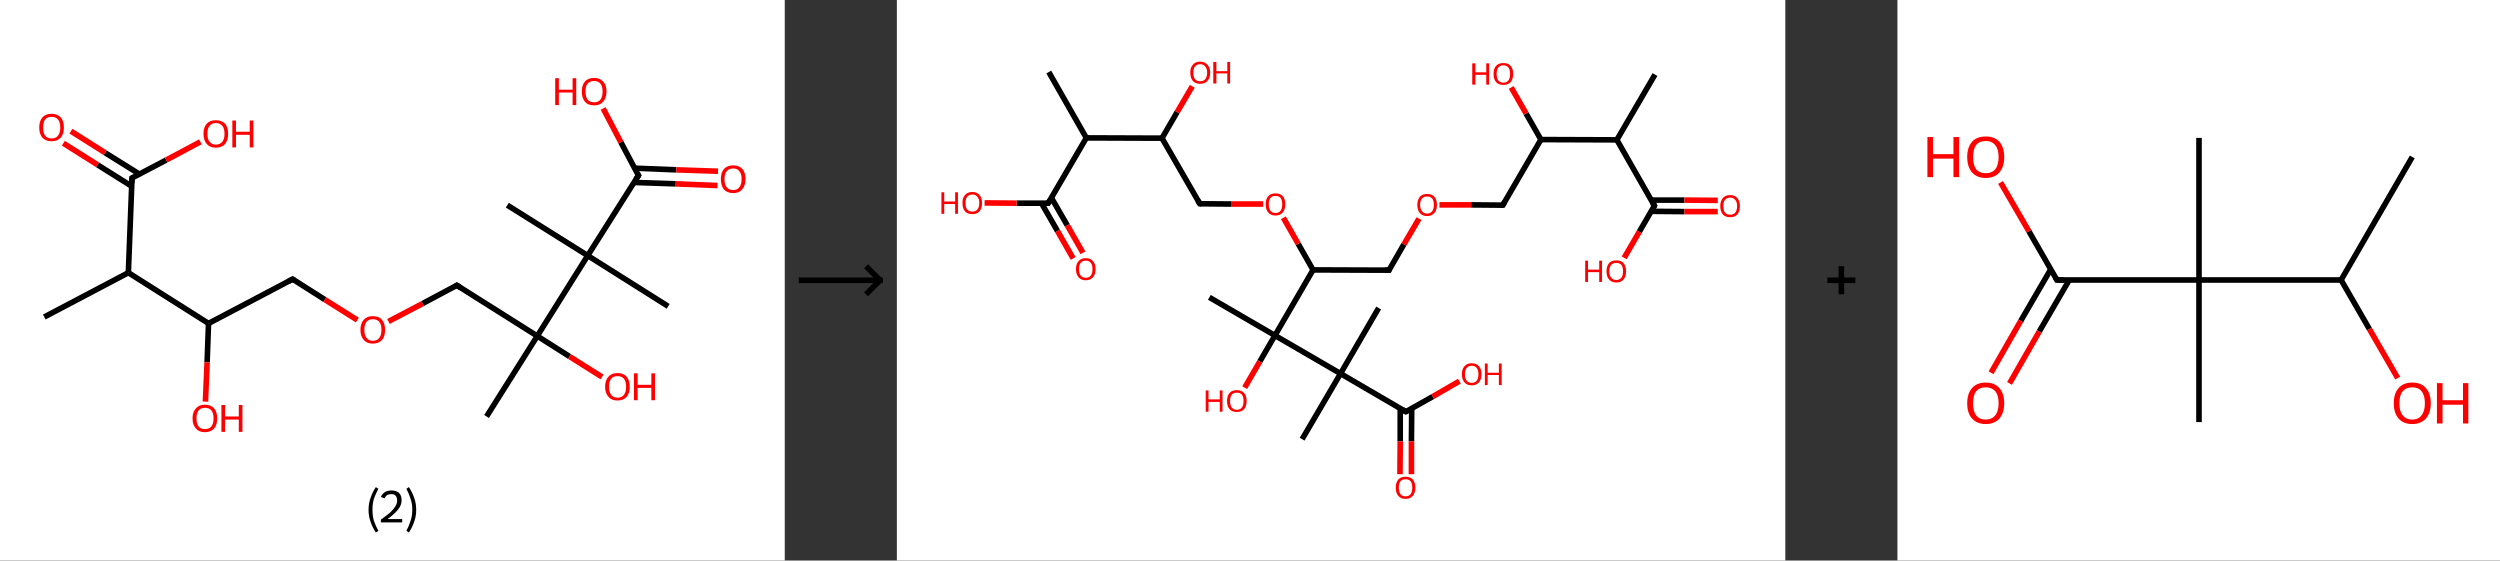<?xml version='1.0' encoding='ASCII' standalone='yes'?>
<svg xmlns="http://www.w3.org/2000/svg" xmlns:xlink="http://www.w3.org/1999/xlink" version="1.1" width="892.0px" viewBox="0 0 892.0 200.0" height="200.0px">
  <rect x="0" y="0" width="892.0" height="200.0" fill="#333333" stroke="none"/>
  <g>
    <g transform="translate(0, 0) scale(1 1) "><!-- END OF HEADER -->
<rect style="opacity:1.0;fill:#FFFFFF;stroke:none" width="280.0" height="200.0" x="0.0" y="0.0"> </rect>
<path class="bond-0 atom-0 atom-1" d="M 15.8,113.1 L 45.8,97.3" style="fill:none;fill-rule:evenodd;stroke:#000000;stroke-width:2.0px;stroke-linecap:butt;stroke-linejoin:miter;stroke-opacity:1"/>
<path class="bond-1 atom-1 atom-2" d="M 45.8,97.3 L 47.1,63.5" style="fill:none;fill-rule:evenodd;stroke:#000000;stroke-width:2.0px;stroke-linecap:butt;stroke-linejoin:miter;stroke-opacity:1"/>
<path class="bond-2 atom-2 atom-3" d="M 49.7,62.1 L 37.5,54.5" style="fill:none;fill-rule:evenodd;stroke:#000000;stroke-width:2.0px;stroke-linecap:butt;stroke-linejoin:miter;stroke-opacity:1"/>
<path class="bond-2 atom-2 atom-3" d="M 37.5,54.5 L 25.3,46.8" style="fill:none;fill-rule:evenodd;stroke:#FF0000;stroke-width:2.0px;stroke-linecap:butt;stroke-linejoin:miter;stroke-opacity:1"/>
<path class="bond-2 atom-2 atom-3" d="M 46.9,66.4 L 34.8,58.8" style="fill:none;fill-rule:evenodd;stroke:#000000;stroke-width:2.0px;stroke-linecap:butt;stroke-linejoin:miter;stroke-opacity:1"/>
<path class="bond-2 atom-2 atom-3" d="M 34.8,58.8 L 22.6,51.1" style="fill:none;fill-rule:evenodd;stroke:#FF0000;stroke-width:2.0px;stroke-linecap:butt;stroke-linejoin:miter;stroke-opacity:1"/>
<path class="bond-3 atom-2 atom-4" d="M 47.1,63.5 L 59.3,57.1" style="fill:none;fill-rule:evenodd;stroke:#000000;stroke-width:2.0px;stroke-linecap:butt;stroke-linejoin:miter;stroke-opacity:1"/>
<path class="bond-3 atom-2 atom-4" d="M 59.3,57.1 L 71.5,50.6" style="fill:none;fill-rule:evenodd;stroke:#FF0000;stroke-width:2.0px;stroke-linecap:butt;stroke-linejoin:miter;stroke-opacity:1"/>
<path class="bond-4 atom-1 atom-5" d="M 45.8,97.3 L 74.4,115.4" style="fill:none;fill-rule:evenodd;stroke:#000000;stroke-width:2.0px;stroke-linecap:butt;stroke-linejoin:miter;stroke-opacity:1"/>
<path class="bond-5 atom-5 atom-6" d="M 74.4,115.4 L 73.9,129.3" style="fill:none;fill-rule:evenodd;stroke:#000000;stroke-width:2.0px;stroke-linecap:butt;stroke-linejoin:miter;stroke-opacity:1"/>
<path class="bond-5 atom-5 atom-6" d="M 73.9,129.3 L 73.3,143.3" style="fill:none;fill-rule:evenodd;stroke:#FF0000;stroke-width:2.0px;stroke-linecap:butt;stroke-linejoin:miter;stroke-opacity:1"/>
<path class="bond-6 atom-5 atom-7" d="M 74.4,115.4 L 104.4,99.6" style="fill:none;fill-rule:evenodd;stroke:#000000;stroke-width:2.0px;stroke-linecap:butt;stroke-linejoin:miter;stroke-opacity:1"/>
<path class="bond-7 atom-7 atom-8" d="M 104.4,99.6 L 115.9,106.9" style="fill:none;fill-rule:evenodd;stroke:#000000;stroke-width:2.0px;stroke-linecap:butt;stroke-linejoin:miter;stroke-opacity:1"/>
<path class="bond-7 atom-7 atom-8" d="M 115.9,106.9 L 127.5,114.2" style="fill:none;fill-rule:evenodd;stroke:#FF0000;stroke-width:2.0px;stroke-linecap:butt;stroke-linejoin:miter;stroke-opacity:1"/>
<path class="bond-8 atom-8 atom-9" d="M 138.6,114.7 L 150.8,108.3" style="fill:none;fill-rule:evenodd;stroke:#FF0000;stroke-width:2.0px;stroke-linecap:butt;stroke-linejoin:miter;stroke-opacity:1"/>
<path class="bond-8 atom-8 atom-9" d="M 150.8,108.3 L 163.0,101.8" style="fill:none;fill-rule:evenodd;stroke:#000000;stroke-width:2.0px;stroke-linecap:butt;stroke-linejoin:miter;stroke-opacity:1"/>
<path class="bond-9 atom-9 atom-10" d="M 163.0,101.8 L 191.7,119.9" style="fill:none;fill-rule:evenodd;stroke:#000000;stroke-width:2.0px;stroke-linecap:butt;stroke-linejoin:miter;stroke-opacity:1"/>
<path class="bond-10 atom-10 atom-11" d="M 191.7,119.9 L 173.6,148.6" style="fill:none;fill-rule:evenodd;stroke:#000000;stroke-width:2.0px;stroke-linecap:butt;stroke-linejoin:miter;stroke-opacity:1"/>
<path class="bond-11 atom-10 atom-12" d="M 191.7,119.9 L 203.2,127.2" style="fill:none;fill-rule:evenodd;stroke:#000000;stroke-width:2.0px;stroke-linecap:butt;stroke-linejoin:miter;stroke-opacity:1"/>
<path class="bond-11 atom-10 atom-12" d="M 203.2,127.2 L 214.8,134.5" style="fill:none;fill-rule:evenodd;stroke:#FF0000;stroke-width:2.0px;stroke-linecap:butt;stroke-linejoin:miter;stroke-opacity:1"/>
<path class="bond-12 atom-10 atom-13" d="M 191.7,119.9 L 209.7,91.2" style="fill:none;fill-rule:evenodd;stroke:#000000;stroke-width:2.0px;stroke-linecap:butt;stroke-linejoin:miter;stroke-opacity:1"/>
<path class="bond-13 atom-13 atom-14" d="M 209.7,91.2 L 181.0,73.2" style="fill:none;fill-rule:evenodd;stroke:#000000;stroke-width:2.0px;stroke-linecap:butt;stroke-linejoin:miter;stroke-opacity:1"/>
<path class="bond-14 atom-13 atom-15" d="M 209.7,91.2 L 238.4,109.3" style="fill:none;fill-rule:evenodd;stroke:#000000;stroke-width:2.0px;stroke-linecap:butt;stroke-linejoin:miter;stroke-opacity:1"/>
<path class="bond-15 atom-13 atom-16" d="M 209.7,91.2 L 227.8,62.6" style="fill:none;fill-rule:evenodd;stroke:#000000;stroke-width:2.0px;stroke-linecap:butt;stroke-linejoin:miter;stroke-opacity:1"/>
<path class="bond-16 atom-16 atom-17" d="M 226.2,65.1 L 241.1,65.6" style="fill:none;fill-rule:evenodd;stroke:#000000;stroke-width:2.0px;stroke-linecap:butt;stroke-linejoin:miter;stroke-opacity:1"/>
<path class="bond-16 atom-16 atom-17" d="M 241.1,65.6 L 256.0,66.2" style="fill:none;fill-rule:evenodd;stroke:#FF0000;stroke-width:2.0px;stroke-linecap:butt;stroke-linejoin:miter;stroke-opacity:1"/>
<path class="bond-16 atom-16 atom-17" d="M 226.4,60.0 L 241.3,60.6" style="fill:none;fill-rule:evenodd;stroke:#000000;stroke-width:2.0px;stroke-linecap:butt;stroke-linejoin:miter;stroke-opacity:1"/>
<path class="bond-16 atom-16 atom-17" d="M 241.3,60.6 L 256.2,61.1" style="fill:none;fill-rule:evenodd;stroke:#FF0000;stroke-width:2.0px;stroke-linecap:butt;stroke-linejoin:miter;stroke-opacity:1"/>
<path class="bond-17 atom-16 atom-18" d="M 227.8,62.6 L 221.5,50.7" style="fill:none;fill-rule:evenodd;stroke:#000000;stroke-width:2.0px;stroke-linecap:butt;stroke-linejoin:miter;stroke-opacity:1"/>
<path class="bond-17 atom-16 atom-18" d="M 221.5,50.7 L 215.2,38.7" style="fill:none;fill-rule:evenodd;stroke:#FF0000;stroke-width:2.0px;stroke-linecap:butt;stroke-linejoin:miter;stroke-opacity:1"/>
<path d="M 47.0,65.2 L 47.1,63.5 L 47.7,63.2" style="fill:none;stroke:#000000;stroke-width:2.0px;stroke-linecap:butt;stroke-linejoin:miter;stroke-opacity:1;"/>
<path d="M 102.9,100.4 L 104.4,99.6 L 105.0,100.0" style="fill:none;stroke:#000000;stroke-width:2.0px;stroke-linecap:butt;stroke-linejoin:miter;stroke-opacity:1;"/>
<path d="M 162.4,102.2 L 163.0,101.8 L 164.4,102.7" style="fill:none;stroke:#000000;stroke-width:2.0px;stroke-linecap:butt;stroke-linejoin:miter;stroke-opacity:1;"/>
<path d="M 226.9,64.0 L 227.8,62.6 L 227.4,62.0" style="fill:none;stroke:#000000;stroke-width:2.0px;stroke-linecap:butt;stroke-linejoin:miter;stroke-opacity:1;"/>
<path class="atom-3" d="M 14.0 45.5 Q 14.0 43.2, 15.1 41.9 Q 16.3 40.6, 18.4 40.6 Q 20.5 40.6, 21.7 41.9 Q 22.8 43.2, 22.8 45.5 Q 22.8 47.8, 21.7 49.1 Q 20.5 50.4, 18.4 50.4 Q 16.3 50.4, 15.1 49.1 Q 14.0 47.8, 14.0 45.5 M 18.4 49.4 Q 19.9 49.4, 20.7 48.4 Q 21.5 47.4, 21.5 45.5 Q 21.5 43.6, 20.7 42.6 Q 19.9 41.7, 18.4 41.7 Q 16.9 41.7, 16.1 42.6 Q 15.4 43.6, 15.4 45.5 Q 15.4 47.4, 16.1 48.4 Q 16.9 49.4, 18.4 49.4 " fill="#FF0000"/>
<path class="atom-4" d="M 72.6 47.7 Q 72.6 45.4, 73.8 44.1 Q 74.9 42.9, 77.0 42.9 Q 79.1 42.9, 80.3 44.1 Q 81.4 45.4, 81.4 47.7 Q 81.4 50.1, 80.3 51.4 Q 79.1 52.7, 77.0 52.7 Q 74.9 52.7, 73.8 51.4 Q 72.6 50.1, 72.6 47.7 M 77.0 51.6 Q 78.5 51.6, 79.3 50.6 Q 80.1 49.7, 80.1 47.7 Q 80.1 45.8, 79.3 44.9 Q 78.5 43.9, 77.0 43.9 Q 75.6 43.9, 74.8 44.9 Q 74.0 45.8, 74.0 47.7 Q 74.0 49.7, 74.8 50.6 Q 75.6 51.6, 77.0 51.6 " fill="#FF0000"/>
<path class="atom-4" d="M 82.9 43.0 L 84.2 43.0 L 84.2 47.0 L 89.1 47.0 L 89.1 43.0 L 90.4 43.0 L 90.4 52.6 L 89.1 52.6 L 89.1 48.1 L 84.2 48.1 L 84.2 52.6 L 82.9 52.6 L 82.9 43.0 " fill="#FF0000"/>
<path class="atom-6" d="M 68.7 149.3 Q 68.7 147.0, 69.9 145.7 Q 71.0 144.4, 73.1 144.4 Q 75.2 144.4, 76.4 145.7 Q 77.5 147.0, 77.5 149.3 Q 77.5 151.6, 76.4 152.9 Q 75.2 154.2, 73.1 154.2 Q 71.0 154.2, 69.9 152.9 Q 68.7 151.6, 68.7 149.3 M 73.1 153.1 Q 74.6 153.1, 75.4 152.2 Q 76.2 151.2, 76.2 149.3 Q 76.2 147.4, 75.4 146.4 Q 74.6 145.5, 73.1 145.5 Q 71.7 145.5, 70.9 146.4 Q 70.1 147.4, 70.1 149.3 Q 70.1 151.2, 70.9 152.2 Q 71.7 153.1, 73.1 153.1 " fill="#FF0000"/>
<path class="atom-6" d="M 79.0 144.5 L 80.3 144.5 L 80.3 148.6 L 85.2 148.6 L 85.2 144.5 L 86.5 144.5 L 86.5 154.1 L 85.2 154.1 L 85.2 149.7 L 80.3 149.7 L 80.3 154.1 L 79.0 154.1 L 79.0 144.5 " fill="#FF0000"/>
<path class="atom-8" d="M 128.6 117.7 Q 128.6 115.4, 129.8 114.1 Q 130.9 112.8, 133.0 112.8 Q 135.2 112.8, 136.3 114.1 Q 137.4 115.4, 137.4 117.7 Q 137.4 120.0, 136.3 121.3 Q 135.1 122.6, 133.0 122.6 Q 130.9 122.6, 129.8 121.3 Q 128.6 120.0, 128.6 117.7 M 133.0 121.6 Q 134.5 121.6, 135.3 120.6 Q 136.1 119.6, 136.1 117.7 Q 136.1 115.8, 135.3 114.8 Q 134.5 113.9, 133.0 113.9 Q 131.6 113.9, 130.8 114.8 Q 130.0 115.8, 130.0 117.7 Q 130.0 119.6, 130.8 120.6 Q 131.6 121.6, 133.0 121.6 " fill="#FF0000"/>
<path class="atom-12" d="M 215.9 138.0 Q 215.9 135.7, 217.1 134.4 Q 218.2 133.1, 220.3 133.1 Q 222.4 133.1, 223.6 134.4 Q 224.7 135.7, 224.7 138.0 Q 224.7 140.3, 223.6 141.6 Q 222.4 142.9, 220.3 142.9 Q 218.2 142.9, 217.1 141.6 Q 215.9 140.3, 215.9 138.0 M 220.3 141.9 Q 221.8 141.9, 222.6 140.9 Q 223.4 139.9, 223.4 138.0 Q 223.4 136.1, 222.6 135.1 Q 221.8 134.2, 220.3 134.2 Q 218.9 134.2, 218.1 135.1 Q 217.3 136.1, 217.3 138.0 Q 217.3 139.9, 218.1 140.9 Q 218.9 141.9, 220.3 141.9 " fill="#FF0000"/>
<path class="atom-12" d="M 226.2 133.2 L 227.5 133.2 L 227.5 137.3 L 232.4 137.3 L 232.4 133.2 L 233.7 133.2 L 233.7 142.8 L 232.4 142.8 L 232.4 138.4 L 227.5 138.4 L 227.5 142.8 L 226.2 142.8 L 226.2 133.2 " fill="#FF0000"/>
<path class="atom-17" d="M 257.2 63.9 Q 257.2 61.6, 258.3 60.3 Q 259.5 59.0, 261.6 59.0 Q 263.7 59.0, 264.9 60.3 Q 266.0 61.6, 266.0 63.9 Q 266.0 66.2, 264.8 67.6 Q 263.7 68.9, 261.6 68.9 Q 259.5 68.9, 258.3 67.6 Q 257.2 66.2, 257.2 63.9 M 261.6 67.8 Q 263.1 67.8, 263.8 66.8 Q 264.6 65.8, 264.6 63.9 Q 264.6 62.0, 263.8 61.1 Q 263.1 60.1, 261.6 60.1 Q 260.1 60.1, 259.3 61.1 Q 258.5 62.0, 258.5 63.9 Q 258.5 65.8, 259.3 66.8 Q 260.1 67.8, 261.6 67.8 " fill="#FF0000"/>
<path class="atom-18" d="M 198.1 27.9 L 199.4 27.9 L 199.4 32.0 L 204.3 32.0 L 204.3 27.9 L 205.6 27.9 L 205.6 37.5 L 204.3 37.5 L 204.3 33.0 L 199.4 33.0 L 199.4 37.5 L 198.1 37.5 L 198.1 27.9 " fill="#FF0000"/>
<path class="atom-18" d="M 207.6 32.6 Q 207.6 30.3, 208.7 29.1 Q 209.8 27.8, 212.0 27.8 Q 214.1 27.8, 215.2 29.1 Q 216.4 30.3, 216.4 32.6 Q 216.4 35.0, 215.2 36.3 Q 214.1 37.6, 212.0 37.6 Q 209.8 37.6, 208.7 36.3 Q 207.6 35.0, 207.6 32.6 M 212.0 36.5 Q 213.4 36.5, 214.2 35.6 Q 215.0 34.6, 215.0 32.6 Q 215.0 30.8, 214.2 29.8 Q 213.4 28.9, 212.0 28.9 Q 210.5 28.9, 209.7 29.8 Q 208.9 30.7, 208.9 32.6 Q 208.9 34.6, 209.7 35.6 Q 210.5 36.5, 212.0 36.5 " fill="#FF0000"/>
<path class="legend" d="M 131.5 181.9 Q 131.5 179.6, 132.2 177.7 Q 132.8 175.8, 134.1 173.8 L 135.0 174.4 Q 134.0 176.3, 133.4 178.0 Q 132.9 179.7, 132.9 181.9 Q 132.9 184.0, 133.4 185.8 Q 134.0 187.5, 135.0 189.4 L 134.1 190.0 Q 132.8 188.0, 132.2 186.1 Q 131.5 184.2, 131.5 181.9 " fill="#000000"/>
<path class="legend" d="M 135.9 177.3 Q 136.4 176.2, 137.3 175.6 Q 138.3 175.0, 139.7 175.0 Q 141.4 175.0, 142.4 175.9 Q 143.3 176.8, 143.3 178.5 Q 143.3 180.2, 142.1 181.7 Q 140.9 183.3, 138.3 185.2 L 143.5 185.2 L 143.5 186.4 L 135.9 186.4 L 135.9 185.4 Q 138.0 183.9, 139.3 182.8 Q 140.5 181.6, 141.1 180.6 Q 141.7 179.6, 141.7 178.6 Q 141.7 177.5, 141.2 176.9 Q 140.7 176.3, 139.7 176.3 Q 138.8 176.3, 138.2 176.6 Q 137.6 177.0, 137.2 177.8 L 135.9 177.3 " fill="#000000"/>
<path class="legend" d="M 148.5 181.9 Q 148.5 184.2, 147.8 186.1 Q 147.2 188.0, 145.9 190.0 L 145.0 189.4 Q 146.0 187.5, 146.5 185.8 Q 147.1 184.0, 147.1 181.9 Q 147.1 179.7, 146.5 178.0 Q 146.0 176.3, 145.0 174.4 L 145.9 173.8 Q 147.2 175.8, 147.8 177.7 Q 148.5 179.6, 148.5 181.9 " fill="#000000"/>
</g>
    <g transform="translate(280.0, 0) scale(1 1) "><line x1="5" y1="100" x2="35" y2="100" style="stroke:rgb(0,0,0);stroke-width:2"/>
  <line x1="34" y1="100" x2="29" y2="95" style="stroke:rgb(0,0,0);stroke-width:2"/>
  <line x1="34" y1="100" x2="29" y2="105" style="stroke:rgb(0,0,0);stroke-width:2"/>
</g>
    <g transform="translate(320.0, 0) scale(1 1) "><!-- END OF HEADER -->
<rect style="opacity:1.0;fill:#FFFFFF;stroke:none" width="317.0" height="200.0" x="0.0" y="0.0"> </rect>
<path class="bond-0 atom-0 atom-1" d="M 270.5,26.6 L 256.9,49.9" style="fill:none;fill-rule:evenodd;stroke:#000000;stroke-width:2.0px;stroke-linecap:butt;stroke-linejoin:miter;stroke-opacity:1"/>
<path class="bond-1 atom-1 atom-2" d="M 256.9,49.9 L 270.3,73.4" style="fill:none;fill-rule:evenodd;stroke:#000000;stroke-width:2.0px;stroke-linecap:butt;stroke-linejoin:miter;stroke-opacity:1"/>
<path class="bond-2 atom-2 atom-3" d="M 269.1,75.4 L 281.0,75.5" style="fill:none;fill-rule:evenodd;stroke:#000000;stroke-width:2.0px;stroke-linecap:butt;stroke-linejoin:miter;stroke-opacity:1"/>
<path class="bond-2 atom-2 atom-3" d="M 281.0,75.5 L 292.9,75.5" style="fill:none;fill-rule:evenodd;stroke:#FF0000;stroke-width:2.0px;stroke-linecap:butt;stroke-linejoin:miter;stroke-opacity:1"/>
<path class="bond-2 atom-2 atom-3" d="M 269.1,71.4 L 281.0,71.4" style="fill:none;fill-rule:evenodd;stroke:#000000;stroke-width:2.0px;stroke-linecap:butt;stroke-linejoin:miter;stroke-opacity:1"/>
<path class="bond-2 atom-2 atom-3" d="M 281.0,71.4 L 292.9,71.5" style="fill:none;fill-rule:evenodd;stroke:#FF0000;stroke-width:2.0px;stroke-linecap:butt;stroke-linejoin:miter;stroke-opacity:1"/>
<path class="bond-3 atom-2 atom-4" d="M 270.3,73.4 L 264.9,82.7" style="fill:none;fill-rule:evenodd;stroke:#000000;stroke-width:2.0px;stroke-linecap:butt;stroke-linejoin:miter;stroke-opacity:1"/>
<path class="bond-3 atom-2 atom-4" d="M 264.9,82.7 L 259.5,92.0" style="fill:none;fill-rule:evenodd;stroke:#FF0000;stroke-width:2.0px;stroke-linecap:butt;stroke-linejoin:miter;stroke-opacity:1"/>
<path class="bond-4 atom-1 atom-5" d="M 256.9,49.9 L 229.8,49.8" style="fill:none;fill-rule:evenodd;stroke:#000000;stroke-width:2.0px;stroke-linecap:butt;stroke-linejoin:miter;stroke-opacity:1"/>
<path class="bond-5 atom-5 atom-6" d="M 229.8,49.8 L 224.5,40.5" style="fill:none;fill-rule:evenodd;stroke:#000000;stroke-width:2.0px;stroke-linecap:butt;stroke-linejoin:miter;stroke-opacity:1"/>
<path class="bond-5 atom-5 atom-6" d="M 224.5,40.5 L 219.2,31.2" style="fill:none;fill-rule:evenodd;stroke:#FF0000;stroke-width:2.0px;stroke-linecap:butt;stroke-linejoin:miter;stroke-opacity:1"/>
<path class="bond-6 atom-5 atom-7" d="M 229.8,49.8 L 216.2,73.2" style="fill:none;fill-rule:evenodd;stroke:#000000;stroke-width:2.0px;stroke-linecap:butt;stroke-linejoin:miter;stroke-opacity:1"/>
<path class="bond-7 atom-7 atom-8" d="M 216.2,73.2 L 204.9,73.1" style="fill:none;fill-rule:evenodd;stroke:#000000;stroke-width:2.0px;stroke-linecap:butt;stroke-linejoin:miter;stroke-opacity:1"/>
<path class="bond-7 atom-7 atom-8" d="M 204.9,73.1 L 193.6,73.1" style="fill:none;fill-rule:evenodd;stroke:#FF0000;stroke-width:2.0px;stroke-linecap:butt;stroke-linejoin:miter;stroke-opacity:1"/>
<path class="bond-8 atom-8 atom-9" d="M 186.3,78.0 L 180.9,87.2" style="fill:none;fill-rule:evenodd;stroke:#FF0000;stroke-width:2.0px;stroke-linecap:butt;stroke-linejoin:miter;stroke-opacity:1"/>
<path class="bond-8 atom-8 atom-9" d="M 180.9,87.2 L 175.6,96.4" style="fill:none;fill-rule:evenodd;stroke:#000000;stroke-width:2.0px;stroke-linecap:butt;stroke-linejoin:miter;stroke-opacity:1"/>
<path class="bond-9 atom-9 atom-10" d="M 175.6,96.4 L 148.5,96.3" style="fill:none;fill-rule:evenodd;stroke:#000000;stroke-width:2.0px;stroke-linecap:butt;stroke-linejoin:miter;stroke-opacity:1"/>
<path class="bond-10 atom-10 atom-11" d="M 148.5,96.3 L 143.2,87.0" style="fill:none;fill-rule:evenodd;stroke:#000000;stroke-width:2.0px;stroke-linecap:butt;stroke-linejoin:miter;stroke-opacity:1"/>
<path class="bond-10 atom-10 atom-11" d="M 143.2,87.0 L 137.9,77.7" style="fill:none;fill-rule:evenodd;stroke:#FF0000;stroke-width:2.0px;stroke-linecap:butt;stroke-linejoin:miter;stroke-opacity:1"/>
<path class="bond-11 atom-11 atom-12" d="M 130.7,72.8 L 119.4,72.8" style="fill:none;fill-rule:evenodd;stroke:#FF0000;stroke-width:2.0px;stroke-linecap:butt;stroke-linejoin:miter;stroke-opacity:1"/>
<path class="bond-11 atom-11 atom-12" d="M 119.4,72.8 L 108.1,72.7" style="fill:none;fill-rule:evenodd;stroke:#000000;stroke-width:2.0px;stroke-linecap:butt;stroke-linejoin:miter;stroke-opacity:1"/>
<path class="bond-12 atom-12 atom-13" d="M 108.1,72.7 L 94.6,49.3" style="fill:none;fill-rule:evenodd;stroke:#000000;stroke-width:2.0px;stroke-linecap:butt;stroke-linejoin:miter;stroke-opacity:1"/>
<path class="bond-13 atom-13 atom-14" d="M 94.6,49.3 L 100.0,40.0" style="fill:none;fill-rule:evenodd;stroke:#000000;stroke-width:2.0px;stroke-linecap:butt;stroke-linejoin:miter;stroke-opacity:1"/>
<path class="bond-13 atom-13 atom-14" d="M 100.0,40.0 L 105.4,30.8" style="fill:none;fill-rule:evenodd;stroke:#FF0000;stroke-width:2.0px;stroke-linecap:butt;stroke-linejoin:miter;stroke-opacity:1"/>
<path class="bond-14 atom-13 atom-15" d="M 94.6,49.3 L 67.6,49.2" style="fill:none;fill-rule:evenodd;stroke:#000000;stroke-width:2.0px;stroke-linecap:butt;stroke-linejoin:miter;stroke-opacity:1"/>
<path class="bond-15 atom-15 atom-16" d="M 67.6,49.2 L 54.2,25.7" style="fill:none;fill-rule:evenodd;stroke:#000000;stroke-width:2.0px;stroke-linecap:butt;stroke-linejoin:miter;stroke-opacity:1"/>
<path class="bond-16 atom-15 atom-17" d="M 67.6,49.2 L 54.0,72.5" style="fill:none;fill-rule:evenodd;stroke:#000000;stroke-width:2.0px;stroke-linecap:butt;stroke-linejoin:miter;stroke-opacity:1"/>
<path class="bond-17 atom-17 atom-18" d="M 51.6,72.5 L 57.3,82.4" style="fill:none;fill-rule:evenodd;stroke:#000000;stroke-width:2.0px;stroke-linecap:butt;stroke-linejoin:miter;stroke-opacity:1"/>
<path class="bond-17 atom-17 atom-18" d="M 57.3,82.4 L 62.9,92.2" style="fill:none;fill-rule:evenodd;stroke:#FF0000;stroke-width:2.0px;stroke-linecap:butt;stroke-linejoin:miter;stroke-opacity:1"/>
<path class="bond-17 atom-17 atom-18" d="M 55.1,70.5 L 60.8,80.4" style="fill:none;fill-rule:evenodd;stroke:#000000;stroke-width:2.0px;stroke-linecap:butt;stroke-linejoin:miter;stroke-opacity:1"/>
<path class="bond-17 atom-17 atom-18" d="M 60.8,80.4 L 66.4,90.2" style="fill:none;fill-rule:evenodd;stroke:#FF0000;stroke-width:2.0px;stroke-linecap:butt;stroke-linejoin:miter;stroke-opacity:1"/>
<path class="bond-18 atom-17 atom-19" d="M 54.0,72.5 L 42.7,72.5" style="fill:none;fill-rule:evenodd;stroke:#000000;stroke-width:2.0px;stroke-linecap:butt;stroke-linejoin:miter;stroke-opacity:1"/>
<path class="bond-18 atom-17 atom-19" d="M 42.7,72.5 L 31.3,72.4" style="fill:none;fill-rule:evenodd;stroke:#FF0000;stroke-width:2.0px;stroke-linecap:butt;stroke-linejoin:miter;stroke-opacity:1"/>
<path class="bond-19 atom-10 atom-20" d="M 148.5,96.3 L 134.9,119.7" style="fill:none;fill-rule:evenodd;stroke:#000000;stroke-width:2.0px;stroke-linecap:butt;stroke-linejoin:miter;stroke-opacity:1"/>
<path class="bond-20 atom-20 atom-21" d="M 134.9,119.7 L 111.5,106.1" style="fill:none;fill-rule:evenodd;stroke:#000000;stroke-width:2.0px;stroke-linecap:butt;stroke-linejoin:miter;stroke-opacity:1"/>
<path class="bond-21 atom-20 atom-22" d="M 134.9,119.7 L 129.5,129.0" style="fill:none;fill-rule:evenodd;stroke:#000000;stroke-width:2.0px;stroke-linecap:butt;stroke-linejoin:miter;stroke-opacity:1"/>
<path class="bond-21 atom-20 atom-22" d="M 129.5,129.0 L 124.1,138.3" style="fill:none;fill-rule:evenodd;stroke:#FF0000;stroke-width:2.0px;stroke-linecap:butt;stroke-linejoin:miter;stroke-opacity:1"/>
<path class="bond-22 atom-20 atom-23" d="M 134.9,119.7 L 158.3,133.3" style="fill:none;fill-rule:evenodd;stroke:#000000;stroke-width:2.0px;stroke-linecap:butt;stroke-linejoin:miter;stroke-opacity:1"/>
<path class="bond-23 atom-23 atom-24" d="M 158.3,133.3 L 144.6,156.7" style="fill:none;fill-rule:evenodd;stroke:#000000;stroke-width:2.0px;stroke-linecap:butt;stroke-linejoin:miter;stroke-opacity:1"/>
<path class="bond-24 atom-23 atom-25" d="M 158.3,133.3 L 171.9,109.9" style="fill:none;fill-rule:evenodd;stroke:#000000;stroke-width:2.0px;stroke-linecap:butt;stroke-linejoin:miter;stroke-opacity:1"/>
<path class="bond-25 atom-23 atom-26" d="M 158.3,133.3 L 181.6,146.9" style="fill:none;fill-rule:evenodd;stroke:#000000;stroke-width:2.0px;stroke-linecap:butt;stroke-linejoin:miter;stroke-opacity:1"/>
<path class="bond-26 atom-26 atom-27" d="M 179.6,145.7 L 179.6,157.5" style="fill:none;fill-rule:evenodd;stroke:#000000;stroke-width:2.0px;stroke-linecap:butt;stroke-linejoin:miter;stroke-opacity:1"/>
<path class="bond-26 atom-26 atom-27" d="M 179.6,157.5 L 179.5,169.2" style="fill:none;fill-rule:evenodd;stroke:#FF0000;stroke-width:2.0px;stroke-linecap:butt;stroke-linejoin:miter;stroke-opacity:1"/>
<path class="bond-26 atom-26 atom-27" d="M 183.7,145.8 L 183.6,157.5" style="fill:none;fill-rule:evenodd;stroke:#000000;stroke-width:2.0px;stroke-linecap:butt;stroke-linejoin:miter;stroke-opacity:1"/>
<path class="bond-26 atom-26 atom-27" d="M 183.6,157.5 L 183.6,169.2" style="fill:none;fill-rule:evenodd;stroke:#FF0000;stroke-width:2.0px;stroke-linecap:butt;stroke-linejoin:miter;stroke-opacity:1"/>
<path class="bond-27 atom-26 atom-28" d="M 181.6,146.9 L 191.2,141.5" style="fill:none;fill-rule:evenodd;stroke:#000000;stroke-width:2.0px;stroke-linecap:butt;stroke-linejoin:miter;stroke-opacity:1"/>
<path class="bond-27 atom-26 atom-28" d="M 191.2,141.5 L 200.7,136.0" style="fill:none;fill-rule:evenodd;stroke:#FF0000;stroke-width:2.0px;stroke-linecap:butt;stroke-linejoin:miter;stroke-opacity:1"/>
<path d="M 269.6,72.2 L 270.3,73.4 L 270.0,73.9" style="fill:none;stroke:#000000;stroke-width:2.0px;stroke-linecap:butt;stroke-linejoin:miter;stroke-opacity:1;"/>
<path d="M 216.9,72.0 L 216.2,73.2 L 215.6,73.2" style="fill:none;stroke:#000000;stroke-width:2.0px;stroke-linecap:butt;stroke-linejoin:miter;stroke-opacity:1;"/>
<path d="M 175.8,96.0 L 175.6,96.4 L 174.2,96.4" style="fill:none;stroke:#000000;stroke-width:2.0px;stroke-linecap:butt;stroke-linejoin:miter;stroke-opacity:1;"/>
<path d="M 108.6,72.8 L 108.1,72.7 L 107.4,71.6" style="fill:none;stroke:#000000;stroke-width:2.0px;stroke-linecap:butt;stroke-linejoin:miter;stroke-opacity:1;"/>
<path d="M 54.6,71.4 L 54.0,72.5 L 53.4,72.5" style="fill:none;stroke:#000000;stroke-width:2.0px;stroke-linecap:butt;stroke-linejoin:miter;stroke-opacity:1;"/>
<path d="M 180.5,146.2 L 181.6,146.9 L 182.1,146.7" style="fill:none;stroke:#000000;stroke-width:2.0px;stroke-linecap:butt;stroke-linejoin:miter;stroke-opacity:1;"/>
<path class="atom-3" d="M 293.8 73.5 Q 293.8 71.7, 294.7 70.7 Q 295.6 69.6, 297.3 69.6 Q 299.0 69.6, 299.9 70.7 Q 300.8 71.7, 300.8 73.5 Q 300.8 75.4, 299.9 76.5 Q 299.0 77.5, 297.3 77.5 Q 295.6 77.5, 294.7 76.5 Q 293.8 75.4, 293.8 73.5 M 297.3 76.6 Q 298.5 76.6, 299.1 75.9 Q 299.8 75.1, 299.8 73.5 Q 299.8 72.0, 299.1 71.3 Q 298.5 70.5, 297.3 70.5 Q 296.2 70.5, 295.5 71.3 Q 294.9 72.0, 294.9 73.5 Q 294.9 75.1, 295.5 75.9 Q 296.2 76.6, 297.3 76.6 " fill="#FF0000"/>
<path class="atom-4" d="M 245.6 93.0 L 246.6 93.0 L 246.6 96.2 L 250.6 96.2 L 250.6 93.0 L 251.6 93.0 L 251.6 100.6 L 250.6 100.6 L 250.6 97.1 L 246.6 97.1 L 246.6 100.6 L 245.6 100.6 L 245.6 93.0 " fill="#FF0000"/>
<path class="atom-4" d="M 253.2 96.8 Q 253.2 95.0, 254.1 93.9 Q 255.0 92.9, 256.7 92.9 Q 258.4 92.9, 259.3 93.9 Q 260.2 95.0, 260.2 96.8 Q 260.2 98.7, 259.3 99.7 Q 258.4 100.8, 256.7 100.8 Q 255.0 100.8, 254.1 99.7 Q 253.2 98.7, 253.2 96.8 M 256.7 99.9 Q 257.8 99.9, 258.5 99.1 Q 259.1 98.3, 259.1 96.8 Q 259.1 95.3, 258.5 94.5 Q 257.8 93.8, 256.7 93.8 Q 255.5 93.8, 254.9 94.5 Q 254.2 95.3, 254.2 96.8 Q 254.2 98.3, 254.9 99.1 Q 255.5 99.9, 256.7 99.9 " fill="#FF0000"/>
<path class="atom-6" d="M 205.3 22.6 L 206.4 22.6 L 206.4 25.8 L 210.3 25.8 L 210.3 22.6 L 211.3 22.6 L 211.3 30.2 L 210.3 30.2 L 210.3 26.7 L 206.4 26.7 L 206.4 30.2 L 205.3 30.2 L 205.3 22.6 " fill="#FF0000"/>
<path class="atom-6" d="M 212.9 26.4 Q 212.9 24.5, 213.8 23.5 Q 214.7 22.5, 216.4 22.5 Q 218.1 22.5, 219.0 23.5 Q 219.9 24.5, 219.9 26.4 Q 219.9 28.2, 219.0 29.3 Q 218.1 30.3, 216.4 30.3 Q 214.7 30.3, 213.8 29.3 Q 212.9 28.2, 212.9 26.4 M 216.4 29.5 Q 217.6 29.5, 218.2 28.7 Q 218.8 27.9, 218.8 26.4 Q 218.8 24.9, 218.2 24.1 Q 217.6 23.3, 216.4 23.3 Q 215.2 23.3, 214.6 24.1 Q 214.0 24.9, 214.0 26.4 Q 214.0 27.9, 214.6 28.7 Q 215.2 29.5, 216.4 29.5 " fill="#FF0000"/>
<path class="atom-8" d="M 185.7 73.1 Q 185.7 71.3, 186.6 70.2 Q 187.5 69.2, 189.2 69.2 Q 190.9 69.2, 191.8 70.2 Q 192.7 71.3, 192.7 73.1 Q 192.7 75.0, 191.8 76.0 Q 190.8 77.1, 189.2 77.1 Q 187.5 77.1, 186.6 76.0 Q 185.7 75.0, 185.7 73.1 M 189.2 76.2 Q 190.3 76.2, 191.0 75.4 Q 191.6 74.6, 191.6 73.1 Q 191.6 71.6, 191.0 70.8 Q 190.3 70.1, 189.2 70.1 Q 188.0 70.1, 187.4 70.8 Q 186.7 71.6, 186.7 73.1 Q 186.7 74.6, 187.4 75.4 Q 188.0 76.2, 189.2 76.2 " fill="#FF0000"/>
<path class="atom-11" d="M 131.6 72.9 Q 131.6 71.0, 132.5 70.0 Q 133.4 69.0, 135.1 69.0 Q 136.8 69.0, 137.7 70.0 Q 138.6 71.0, 138.6 72.9 Q 138.6 74.7, 137.7 75.8 Q 136.8 76.9, 135.1 76.9 Q 133.4 76.9, 132.5 75.8 Q 131.6 74.8, 131.6 72.9 M 135.1 76.0 Q 136.3 76.0, 136.9 75.2 Q 137.5 74.4, 137.5 72.9 Q 137.5 71.4, 136.9 70.6 Q 136.3 69.9, 135.1 69.9 Q 133.9 69.9, 133.3 70.6 Q 132.7 71.4, 132.7 72.9 Q 132.7 74.4, 133.3 75.2 Q 133.9 76.0, 135.1 76.0 " fill="#FF0000"/>
<path class="atom-14" d="M 104.7 25.9 Q 104.7 24.1, 105.6 23.1 Q 106.5 22.0, 108.2 22.0 Q 109.9 22.0, 110.8 23.1 Q 111.8 24.1, 111.8 25.9 Q 111.8 27.8, 110.8 28.9 Q 109.9 29.9, 108.2 29.9 Q 106.6 29.9, 105.6 28.9 Q 104.7 27.8, 104.7 25.9 M 108.2 29.0 Q 109.4 29.0, 110.0 28.3 Q 110.7 27.5, 110.7 25.9 Q 110.7 24.4, 110.0 23.7 Q 109.4 22.9, 108.2 22.9 Q 107.1 22.9, 106.4 23.7 Q 105.8 24.4, 105.8 25.9 Q 105.8 27.5, 106.4 28.3 Q 107.1 29.0, 108.2 29.0 " fill="#FF0000"/>
<path class="atom-14" d="M 112.9 22.1 L 114.0 22.1 L 114.0 25.4 L 117.9 25.4 L 117.9 22.1 L 118.9 22.1 L 118.9 29.8 L 117.9 29.8 L 117.9 26.2 L 114.0 26.2 L 114.0 29.8 L 112.9 29.8 L 112.9 22.1 " fill="#FF0000"/>
<path class="atom-18" d="M 63.9 96.0 Q 63.9 94.2, 64.8 93.2 Q 65.7 92.1, 67.4 92.1 Q 69.1 92.1, 70.0 93.2 Q 70.9 94.2, 70.9 96.0 Q 70.9 97.9, 70.0 98.9 Q 69.1 100.0, 67.4 100.0 Q 65.7 100.0, 64.8 98.9 Q 63.9 97.9, 63.9 96.0 M 67.4 99.1 Q 68.6 99.1, 69.2 98.3 Q 69.8 97.6, 69.8 96.0 Q 69.8 94.5, 69.2 93.8 Q 68.6 93.0, 67.4 93.0 Q 66.2 93.0, 65.6 93.8 Q 65.0 94.5, 65.0 96.0 Q 65.0 97.6, 65.6 98.3 Q 66.2 99.1, 67.4 99.1 " fill="#FF0000"/>
<path class="atom-19" d="M 15.9 68.6 L 16.9 68.6 L 16.9 71.9 L 20.8 71.9 L 20.8 68.6 L 21.8 68.6 L 21.8 76.3 L 20.8 76.3 L 20.8 72.8 L 16.9 72.8 L 16.9 76.3 L 15.9 76.3 L 15.9 68.6 " fill="#FF0000"/>
<path class="atom-19" d="M 23.4 72.4 Q 23.4 70.6, 24.3 69.6 Q 25.2 68.5, 26.9 68.5 Q 28.6 68.5, 29.5 69.6 Q 30.4 70.6, 30.4 72.4 Q 30.4 74.3, 29.5 75.4 Q 28.6 76.4, 26.9 76.4 Q 25.2 76.4, 24.3 75.4 Q 23.4 74.3, 23.4 72.4 M 26.9 75.5 Q 28.1 75.5, 28.7 74.8 Q 29.4 74.0, 29.4 72.4 Q 29.4 70.9, 28.7 70.2 Q 28.1 69.4, 26.9 69.4 Q 25.8 69.4, 25.1 70.2 Q 24.5 70.9, 24.5 72.4 Q 24.5 74.0, 25.1 74.8 Q 25.8 75.5, 26.9 75.5 " fill="#FF0000"/>
<path class="atom-22" d="M 110.2 139.3 L 111.2 139.3 L 111.2 142.5 L 115.2 142.5 L 115.2 139.3 L 116.2 139.3 L 116.2 146.9 L 115.2 146.9 L 115.2 143.4 L 111.2 143.4 L 111.2 146.9 L 110.2 146.9 L 110.2 139.3 " fill="#FF0000"/>
<path class="atom-22" d="M 117.8 143.1 Q 117.8 141.2, 118.7 140.2 Q 119.6 139.2, 121.3 139.2 Q 123.0 139.2, 123.9 140.2 Q 124.8 141.2, 124.8 143.1 Q 124.8 144.9, 123.9 146.0 Q 123.0 147.0, 121.3 147.0 Q 119.6 147.0, 118.7 146.0 Q 117.8 145.0, 117.8 143.1 M 121.3 146.2 Q 122.5 146.2, 123.1 145.4 Q 123.7 144.6, 123.7 143.1 Q 123.7 141.6, 123.1 140.8 Q 122.5 140.1, 121.3 140.1 Q 120.1 140.1, 119.5 140.8 Q 118.9 141.6, 118.9 143.1 Q 118.9 144.6, 119.5 145.4 Q 120.1 146.2, 121.3 146.2 " fill="#FF0000"/>
<path class="atom-27" d="M 178.0 174.0 Q 178.0 172.2, 178.9 171.1 Q 179.8 170.1, 181.5 170.1 Q 183.2 170.1, 184.1 171.1 Q 185.0 172.2, 185.0 174.0 Q 185.0 175.8, 184.1 176.9 Q 183.2 178.0, 181.5 178.0 Q 179.8 178.0, 178.9 176.9 Q 178.0 175.9, 178.0 174.0 M 181.5 177.1 Q 182.7 177.1, 183.3 176.3 Q 183.9 175.5, 183.9 174.0 Q 183.9 172.5, 183.3 171.7 Q 182.7 171.0, 181.5 171.0 Q 180.3 171.0, 179.7 171.7 Q 179.1 172.5, 179.1 174.0 Q 179.1 175.5, 179.7 176.3 Q 180.3 177.1, 181.5 177.1 " fill="#FF0000"/>
<path class="atom-28" d="M 201.6 133.5 Q 201.6 131.7, 202.5 130.7 Q 203.4 129.6, 205.1 129.6 Q 206.8 129.6, 207.7 130.7 Q 208.6 131.7, 208.6 133.5 Q 208.6 135.4, 207.7 136.4 Q 206.8 137.5, 205.1 137.5 Q 203.4 137.5, 202.5 136.4 Q 201.6 135.4, 201.6 133.5 M 205.1 136.6 Q 206.3 136.6, 206.9 135.8 Q 207.5 135.1, 207.5 133.5 Q 207.5 132.0, 206.9 131.3 Q 206.3 130.5, 205.1 130.5 Q 203.9 130.5, 203.3 131.3 Q 202.7 132.0, 202.7 133.5 Q 202.7 135.1, 203.3 135.8 Q 203.9 136.6, 205.1 136.6 " fill="#FF0000"/>
<path class="atom-28" d="M 209.8 129.7 L 210.8 129.7 L 210.8 133.0 L 214.8 133.0 L 214.8 129.7 L 215.8 129.7 L 215.8 137.4 L 214.8 137.4 L 214.8 133.8 L 210.8 133.8 L 210.8 137.4 L 209.8 137.4 L 209.8 129.7 " fill="#FF0000"/>
</g>
    <g transform="translate(637.0, 0) scale(1 1) "><line x1="15" y1="100" x2="25" y2="100" style="stroke:rgb(0,0,0);stroke-width:2"/>
  <line x1="20" y1="95" x2="20" y2="105" style="stroke:rgb(0,0,0);stroke-width:2"/>
</g>
    <g transform="translate(677.0, 0) scale(1 1) "><!-- END OF HEADER -->
<rect style="opacity:1.0;fill:#FFFFFF;stroke:none" width="215.0" height="200.0" x="0.0" y="0.0"> </rect>
<path class="bond-0 atom-0 atom-1" d="M 183.7,56.0 L 158.3,99.9" style="fill:none;fill-rule:evenodd;stroke:#000000;stroke-width:2.0px;stroke-linecap:butt;stroke-linejoin:miter;stroke-opacity:1"/>
<path class="bond-1 atom-1 atom-2" d="M 158.3,99.9 L 168.4,117.4" style="fill:none;fill-rule:evenodd;stroke:#000000;stroke-width:2.0px;stroke-linecap:butt;stroke-linejoin:miter;stroke-opacity:1"/>
<path class="bond-1 atom-1 atom-2" d="M 168.4,117.4 L 178.5,134.9" style="fill:none;fill-rule:evenodd;stroke:#FF0000;stroke-width:2.0px;stroke-linecap:butt;stroke-linejoin:miter;stroke-opacity:1"/>
<path class="bond-2 atom-1 atom-3" d="M 158.3,99.9 L 107.6,99.9" style="fill:none;fill-rule:evenodd;stroke:#000000;stroke-width:2.0px;stroke-linecap:butt;stroke-linejoin:miter;stroke-opacity:1"/>
<path class="bond-3 atom-3 atom-4" d="M 107.6,99.9 L 107.6,49.2" style="fill:none;fill-rule:evenodd;stroke:#000000;stroke-width:2.0px;stroke-linecap:butt;stroke-linejoin:miter;stroke-opacity:1"/>
<path class="bond-4 atom-3 atom-5" d="M 107.6,99.9 L 107.6,150.6" style="fill:none;fill-rule:evenodd;stroke:#000000;stroke-width:2.0px;stroke-linecap:butt;stroke-linejoin:miter;stroke-opacity:1"/>
<path class="bond-5 atom-3 atom-6" d="M 107.6,99.9 L 56.9,99.9" style="fill:none;fill-rule:evenodd;stroke:#000000;stroke-width:2.0px;stroke-linecap:butt;stroke-linejoin:miter;stroke-opacity:1"/>
<path class="bond-6 atom-6 atom-7" d="M 54.7,96.1 L 44.0,114.5" style="fill:none;fill-rule:evenodd;stroke:#000000;stroke-width:2.0px;stroke-linecap:butt;stroke-linejoin:miter;stroke-opacity:1"/>
<path class="bond-6 atom-6 atom-7" d="M 44.0,114.5 L 33.4,133.0" style="fill:none;fill-rule:evenodd;stroke:#FF0000;stroke-width:2.0px;stroke-linecap:butt;stroke-linejoin:miter;stroke-opacity:1"/>
<path class="bond-6 atom-6 atom-7" d="M 61.3,99.9 L 50.6,118.3" style="fill:none;fill-rule:evenodd;stroke:#000000;stroke-width:2.0px;stroke-linecap:butt;stroke-linejoin:miter;stroke-opacity:1"/>
<path class="bond-6 atom-6 atom-7" d="M 50.6,118.3 L 40.0,136.8" style="fill:none;fill-rule:evenodd;stroke:#FF0000;stroke-width:2.0px;stroke-linecap:butt;stroke-linejoin:miter;stroke-opacity:1"/>
<path class="bond-7 atom-6 atom-8" d="M 56.9,99.9 L 46.9,82.5" style="fill:none;fill-rule:evenodd;stroke:#000000;stroke-width:2.0px;stroke-linecap:butt;stroke-linejoin:miter;stroke-opacity:1"/>
<path class="bond-7 atom-6 atom-8" d="M 46.9,82.5 L 36.8,65.1" style="fill:none;fill-rule:evenodd;stroke:#FF0000;stroke-width:2.0px;stroke-linecap:butt;stroke-linejoin:miter;stroke-opacity:1"/>
<path d="M 59.4,99.9 L 56.9,99.9 L 56.4,99.0" style="fill:none;stroke:#000000;stroke-width:2.0px;stroke-linecap:butt;stroke-linejoin:miter;stroke-opacity:1;"/>
<path class="atom-2" d="M 177.1 143.9 Q 177.1 140.4, 178.8 138.5 Q 180.5 136.5, 183.7 136.5 Q 186.9 136.5, 188.6 138.5 Q 190.3 140.4, 190.3 143.9 Q 190.3 147.3, 188.6 149.3 Q 186.8 151.3, 183.7 151.3 Q 180.5 151.3, 178.8 149.3 Q 177.1 147.4, 177.1 143.9 M 183.7 149.7 Q 185.9 149.7, 187.0 148.2 Q 188.2 146.7, 188.2 143.9 Q 188.2 141.0, 187.0 139.6 Q 185.9 138.2, 183.7 138.2 Q 181.5 138.2, 180.3 139.6 Q 179.1 141.0, 179.1 143.9 Q 179.1 146.8, 180.3 148.2 Q 181.5 149.7, 183.7 149.7 " fill="#FF0000"/>
<path class="atom-2" d="M 192.5 136.7 L 194.5 136.7 L 194.5 142.8 L 201.8 142.8 L 201.8 136.7 L 203.7 136.7 L 203.7 151.1 L 201.8 151.1 L 201.8 144.4 L 194.5 144.4 L 194.5 151.1 L 192.5 151.1 L 192.5 136.7 " fill="#FF0000"/>
<path class="atom-7" d="M 24.9 143.9 Q 24.9 140.4, 26.6 138.5 Q 28.3 136.5, 31.5 136.5 Q 34.7 136.5, 36.4 138.5 Q 38.1 140.4, 38.1 143.9 Q 38.1 147.3, 36.4 149.3 Q 34.7 151.3, 31.5 151.3 Q 28.4 151.3, 26.6 149.3 Q 24.9 147.4, 24.9 143.9 M 31.5 149.7 Q 33.7 149.7, 34.9 148.2 Q 36.1 146.7, 36.1 143.9 Q 36.1 141.0, 34.9 139.6 Q 33.7 138.2, 31.5 138.2 Q 29.3 138.2, 28.1 139.6 Q 27.0 141.0, 27.0 143.9 Q 27.0 146.8, 28.1 148.2 Q 29.3 149.7, 31.5 149.7 " fill="#FF0000"/>
<path class="atom-8" d="M 10.7 48.9 L 12.7 48.9 L 12.7 55.0 L 20.0 55.0 L 20.0 48.9 L 22.0 48.9 L 22.0 63.2 L 20.0 63.2 L 20.0 56.6 L 12.7 56.6 L 12.7 63.2 L 10.7 63.2 L 10.7 48.9 " fill="#FF0000"/>
<path class="atom-8" d="M 24.9 56.0 Q 24.9 52.6, 26.6 50.6 Q 28.3 48.7, 31.5 48.7 Q 34.7 48.7, 36.4 50.6 Q 38.1 52.6, 38.1 56.0 Q 38.1 59.5, 36.4 61.5 Q 34.7 63.5, 31.5 63.5 Q 28.4 63.5, 26.6 61.5 Q 24.9 59.5, 24.9 56.0 M 31.5 61.8 Q 33.7 61.8, 34.9 60.4 Q 36.1 58.9, 36.1 56.0 Q 36.1 53.2, 34.9 51.8 Q 33.7 50.3, 31.5 50.3 Q 29.3 50.3, 28.1 51.7 Q 27.0 53.2, 27.0 56.0 Q 27.0 58.9, 28.1 60.4 Q 29.3 61.8, 31.5 61.8 " fill="#FF0000"/>
</g>
  </g>
</svg>
